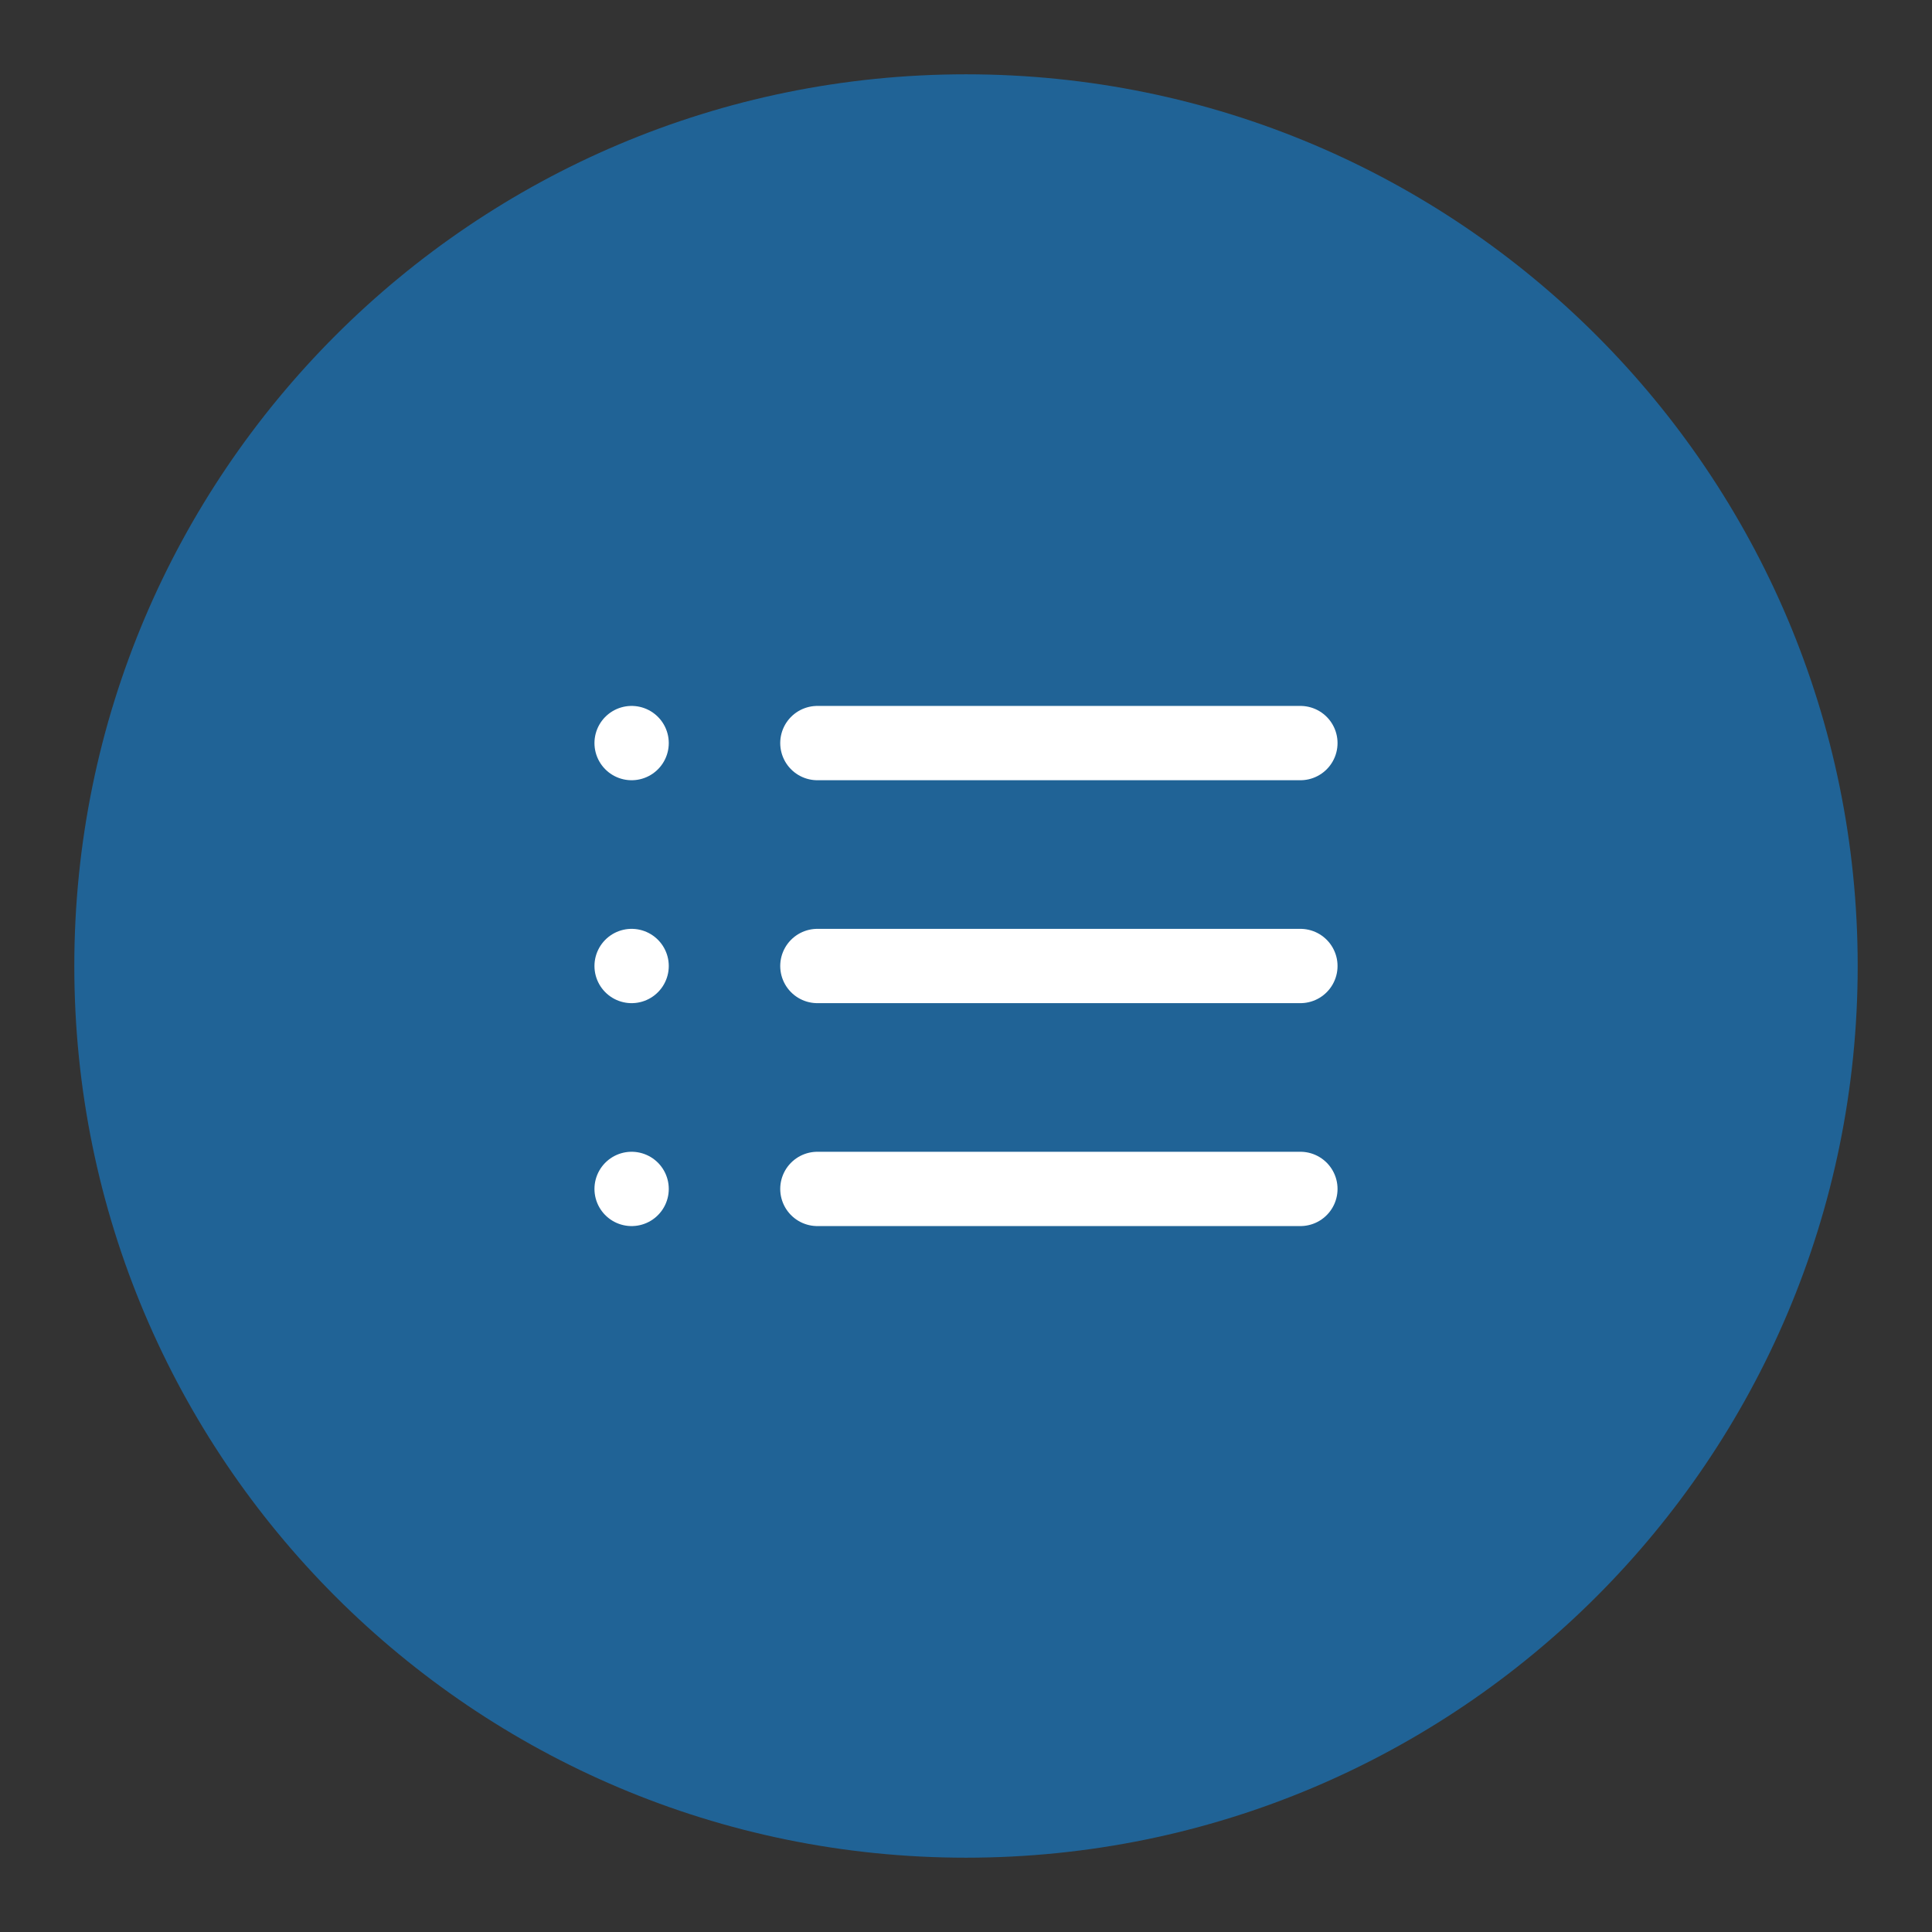 <?xml version="1.0" encoding="utf-8"?>
<!-- Generator: Adobe Illustrator 23.0.6, SVG Export Plug-In . SVG Version: 6.00 Build 0)  -->
<svg version="1.1" id="Layer_1" xmlns="http://www.w3.org/2000/svg" xmlns:xlink="http://www.w3.org/1999/xlink" x="0px" y="0px"
     width="52" height="52" viewBox="0 0 52 52" enable-background="new 0 0 52 52" xml:space="preserve">
  
<rect x="0" y="0" width="52" height="52" fill="#333333" stroke="none"/>
  
<style>
    .bg-color-dark {fill:#206396;}
</style>  
  
<path id="Path_13" class="bg-color-dark" d="M26,2c13.255,0,24,10.745,24,24S39.255,50,26,50S2,39.255,2,26S12.745,2,26,2z"/>
<g id="list" transform="translate(15 18)">
	
		<line id="Line_12" fill="none" stroke="#FFFFFF" stroke-width="2" stroke-linecap="round" stroke-linejoin="round" x1="7" y1="2" x2="20" y2="2"/>
	
		<line id="Line_13" fill="none" stroke="#FFFFFF" stroke-width="2" stroke-linecap="round" stroke-linejoin="round" x1="7" y1="8" x2="20" y2="8"/>
	
		<line id="Line_14" fill="none" stroke="#FFFFFF" stroke-width="2" stroke-linecap="round" stroke-linejoin="round" x1="7" y1="14" x2="20" y2="14"/>
	
		<line id="Line_15" fill="none" stroke="#FFFFFF" stroke-width="2" stroke-linecap="round" stroke-linejoin="round" x1="2" y1="2" x2="2" y2="2"/>
	
		<line id="Line_16" fill="none" stroke="#FFFFFF" stroke-width="2" stroke-linecap="round" stroke-linejoin="round" x1="2" y1="8" x2="2" y2="8"/>
	
		<line id="Line_17" fill="none" stroke="#FFFFFF" stroke-width="2" stroke-linecap="round" stroke-linejoin="round" x1="2" y1="14" x2="2" y2="14"/>
</g>
</svg>
